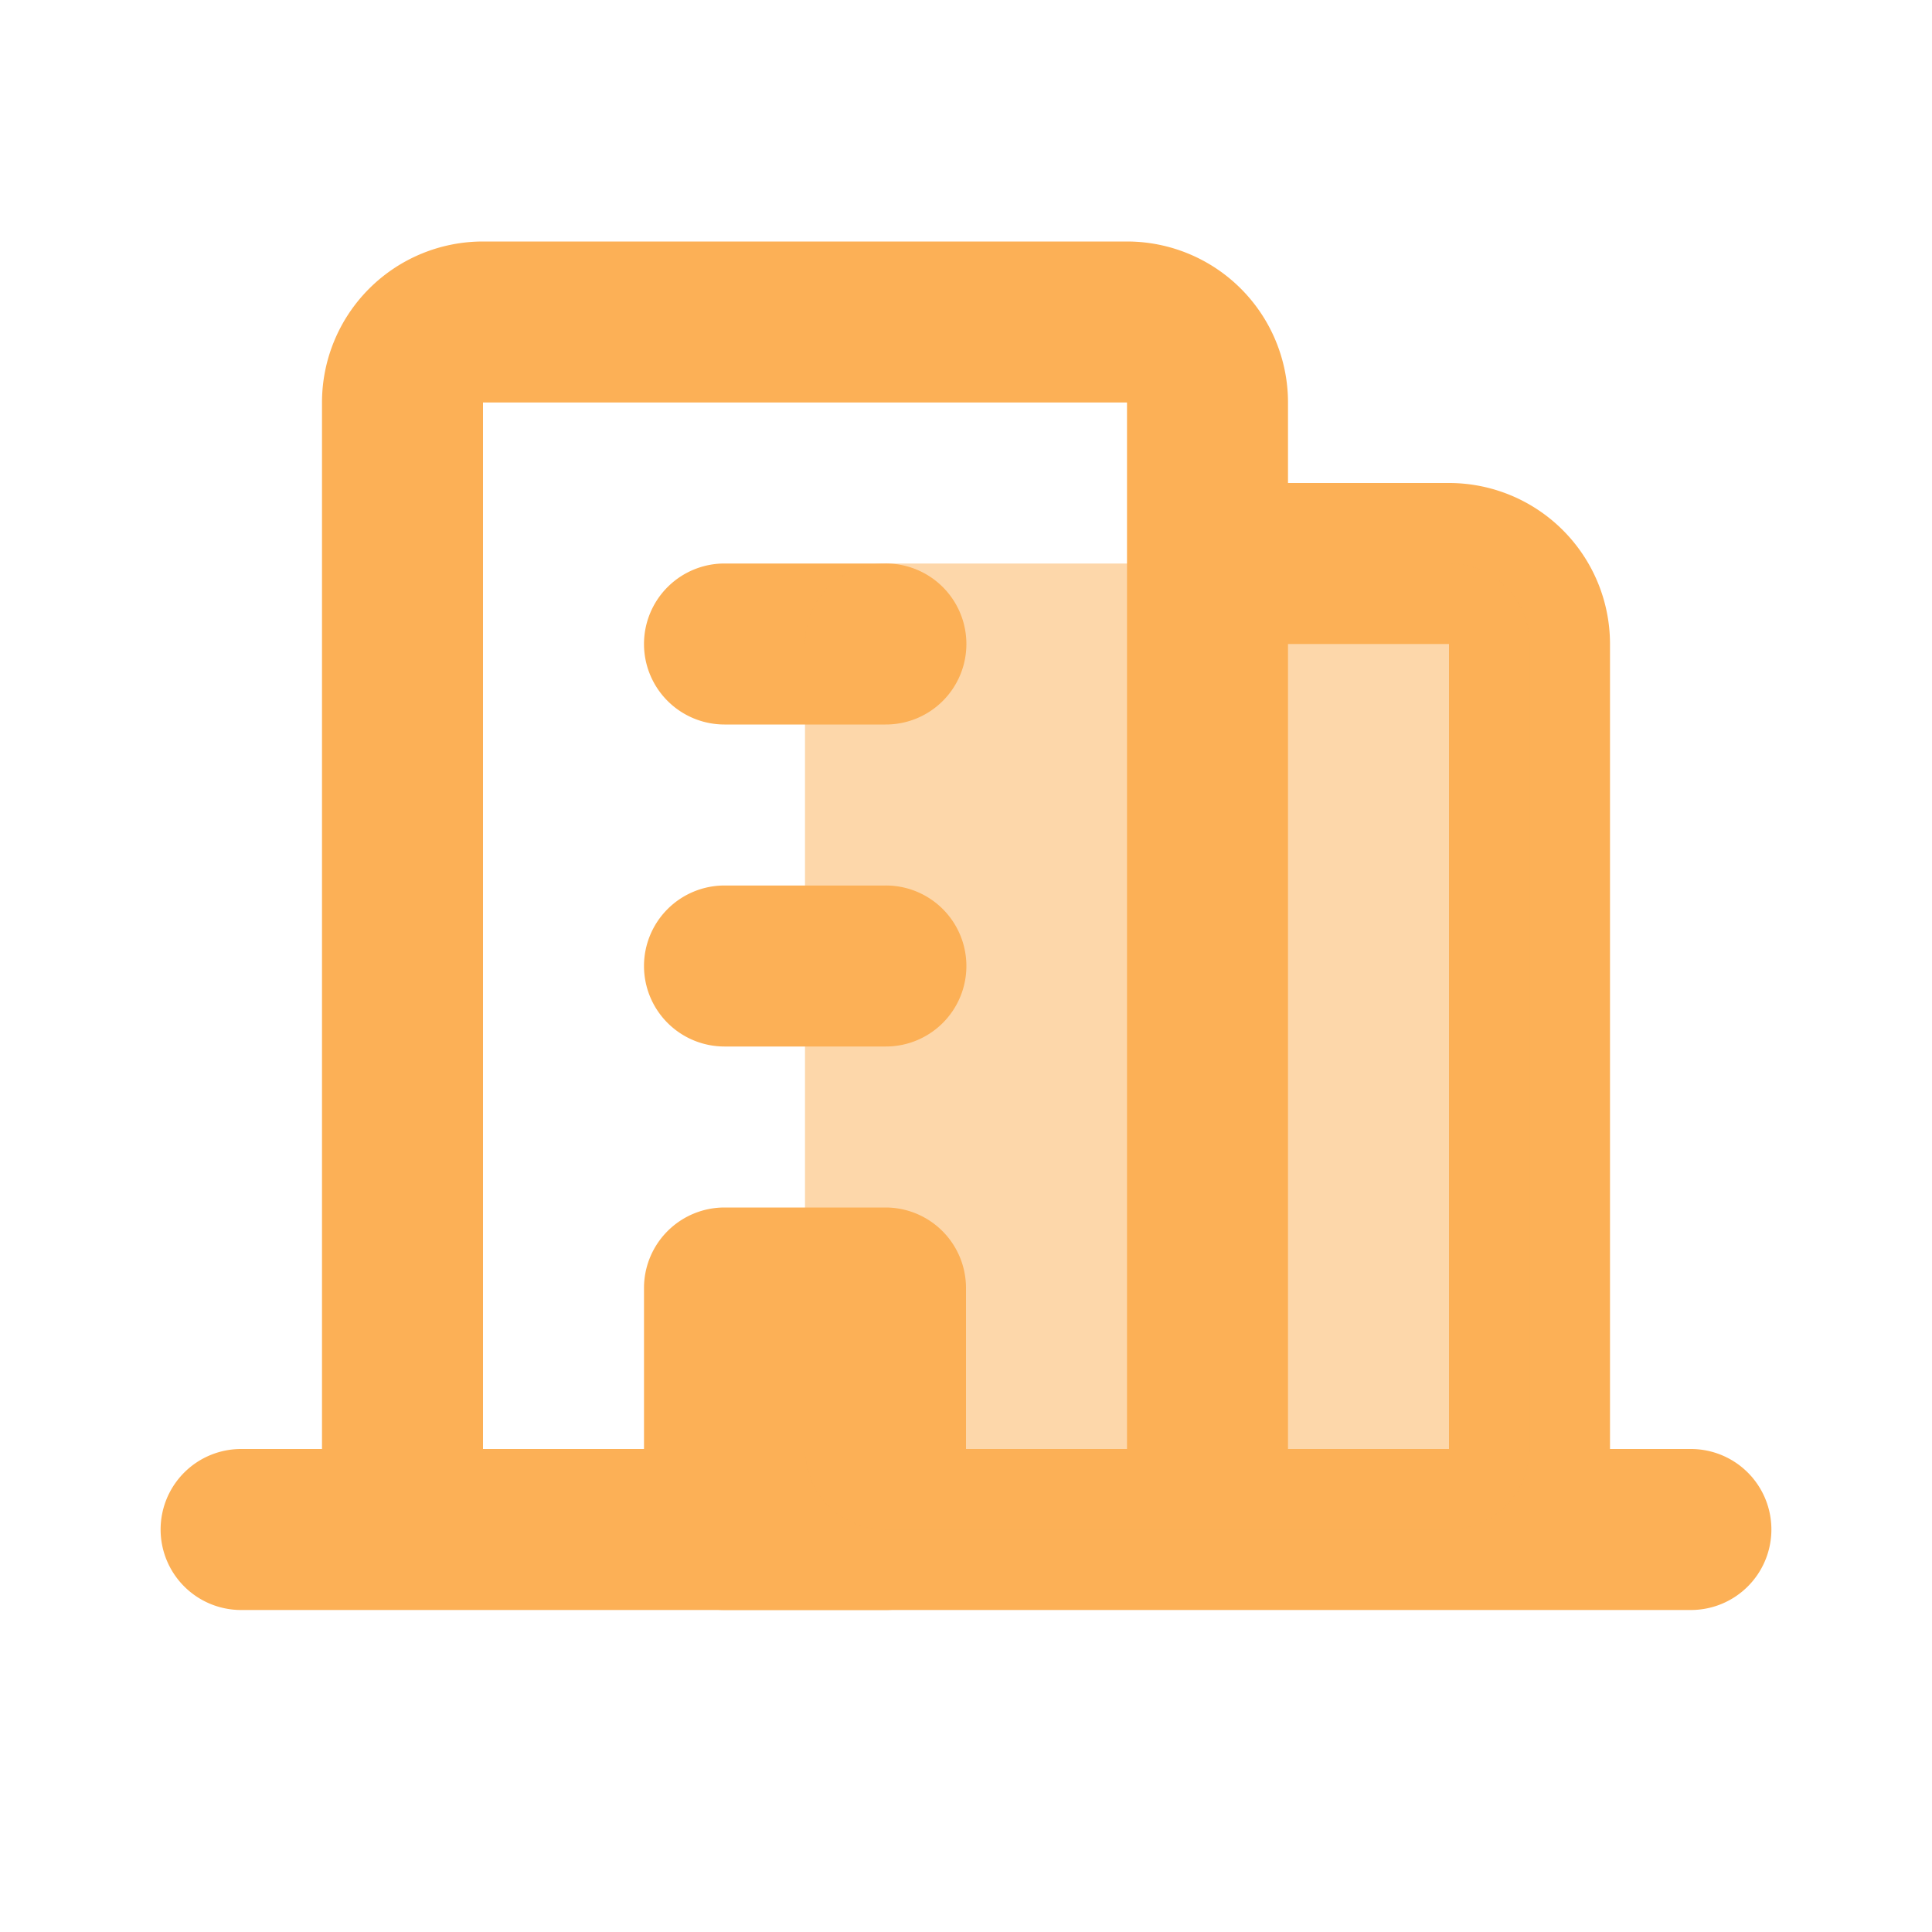 <?xml version="1.0" standalone="no"?><!DOCTYPE svg PUBLIC "-//W3C//DTD SVG 1.1//EN" "http://www.w3.org/Graphics/SVG/1.1/DTD/svg11.dtd"><svg t="1719850523129" class="icon" viewBox="0 0 1024 1024" version="1.1" xmlns="http://www.w3.org/2000/svg" p-id="1454" xmlns:xlink="http://www.w3.org/1999/xlink" width="200" height="200"><path d="M128 768a42.667 42.667 0 1 0 0 85.333h768a42.667 42.667 0 1 0 0-85.333h-213.333V213.333a85.333 85.333 0 0 0-85.333-85.333H256a85.333 85.333 0 0 0-85.333 85.333v554.667H128z m128 0V213.333h341.333v554.667H256z" fill="#FCB056" p-id="1455"></path><path d="M768 256h-128v85.333h128v448h85.333V341.333a85.333 85.333 0 0 0-85.333-85.333zM341.333 341.333a42.667 42.667 0 0 0 42.667 42.667h85.333a42.667 42.667 0 1 0 0-85.333H384a42.667 42.667 0 0 0-42.667 42.667z m0 170.667a42.667 42.667 0 0 0 42.667 42.667h85.333a42.667 42.667 0 1 0 0-85.333H384a42.667 42.667 0 0 0-42.667 42.667z" fill="#FCB056" p-id="1456"></path><path d="M384 640h85.333a42.667 42.667 0 0 1 42.667 42.667v128a42.667 42.667 0 0 1-42.667 42.667H384a42.667 42.667 0 0 1-42.667-42.667v-128a42.667 42.667 0 0 1 42.667-42.667z" fill="#FCB056" p-id="1457"></path><path d="M469.333 298.667h298.667a42.667 42.667 0 0 1 42.667 42.667v426.667a42.667 42.667 0 0 1-42.667 42.667h-298.667a42.667 42.667 0 0 1-42.667-42.667V341.333a42.667 42.667 0 0 1 42.667-42.667z" fill="#FCB056" fill-opacity=".5" p-id="1458"></path></svg>